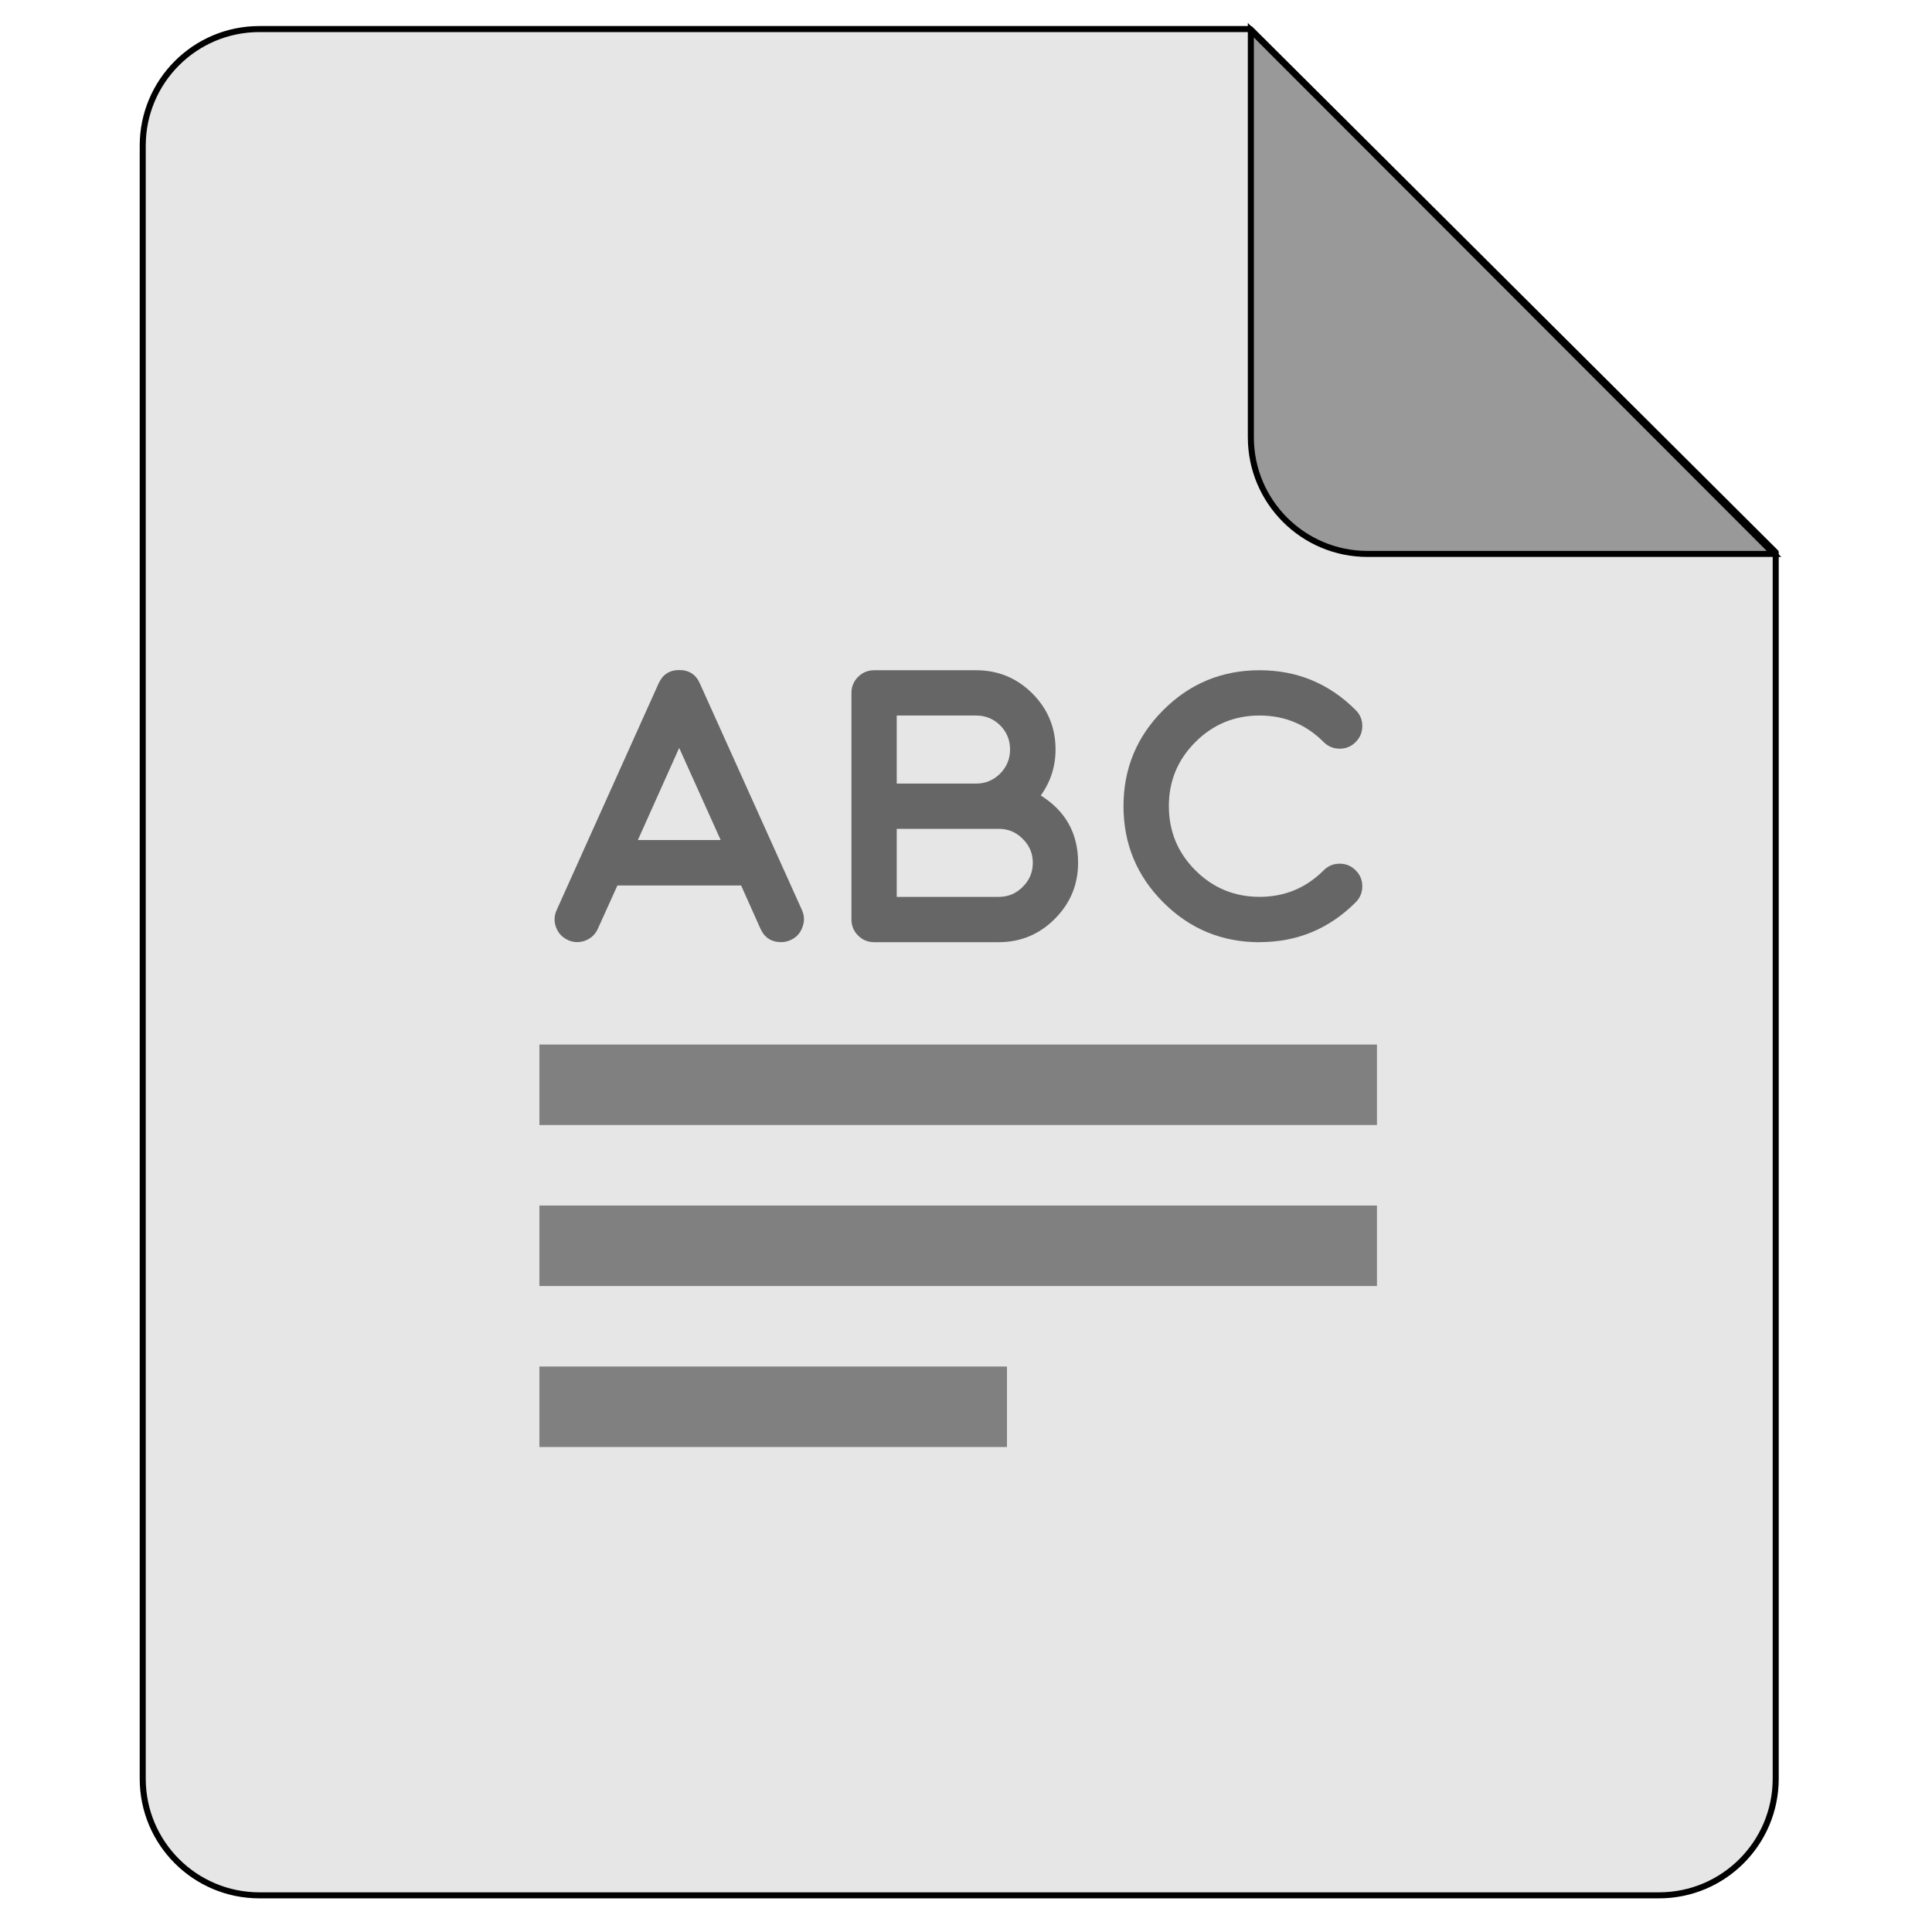 <?xml version="1.0" encoding="UTF-8" standalone="no"?>
<svg
   xmlns:dc="http://purl.org/dc/elements/1.1/"
   xmlns:cc="http://creativecommons.org/ns#"
   xmlns:rdf="http://www.w3.org/1999/02/22-rdf-syntax-ns#"
   xmlns:svg="http://www.w3.org/2000/svg"
   xmlns="http://www.w3.org/2000/svg"
   xmlns:xlink="http://www.w3.org/1999/xlink"
   xmlns:sodipodi="http://sodipodi.sourceforge.net/DTD/sodipodi-0.dtd"
   xmlns:inkscape="http://www.inkscape.org/namespaces/inkscape"
   viewBox="0 0 48 48"
   id="svg2"
   version="1.1"
   inkscape:version="0.92.2 2405546, 2018-03-11"
   width="100%"
   height="100%"
   sodipodi:docname="text-x-generic.svg">
  <sodipodi:namedview
     pagecolor="#ffffff"
     bordercolor="#666666"
     borderopacity="1"
     objecttolerance="10"
     gridtolerance="10"
     guidetolerance="10"
     inkscape:pageopacity="0"
     inkscape:pageshadow="2"
     inkscape:window-width="1920"
     inkscape:window-height="1013"
     id="namedview56"
     showgrid="true"
     inkscape:zoom="6.9532167"
     inkscape:cx="-57.560087"
     inkscape:cy="18.038899"
     inkscape:window-x="0"
     inkscape:window-y="0"
     inkscape:window-maximized="1"
     inkscape:current-layer="svg2"
     inkscape:snap-global="false">
    <inkscape:grid
       type="xygrid"
       id="grid3009" />
  </sodipodi:namedview>
  <defs
     id="defs4">
    <linearGradient
       id="linearGradient5060">
      <stop
         offset="0"
         id="stop7" />
      <stop
         offset="1"
         stop-opacity="0"
         id="stop9" />
    </linearGradient>
    <linearGradient
       gradientUnits="userSpaceOnUse"
       id="linearGradient3127"
       x2="0"
       y1="38.719"
       y2="45.762">
      <stop
         offset="0"
         stop-opacity="0"
         id="stop12" />
      <stop
         offset=".5"
         id="stop14" />
      <stop
         offset="1"
         stop-opacity="0"
         id="stop16" />
    </linearGradient>
    <linearGradient
       gradientUnits="userSpaceOnUse"
       id="linearGradient3157-5"
       x1="-42.696"
       x2="-5.843"
       gradientTransform="matrix(0,-1,-1,0,68.186,1.254)">
      <stop
         offset="0"
         stop-color="#fff"
         id="stop19" />
      <stop
         offset="1"
         stop-color="#cdcdcd"
         id="stop21" />
    </linearGradient>
    <linearGradient
       gradientUnits="userSpaceOnUse"
       id="linearGradient998"
       x1="6.406"
       x2="41.369"
       gradientTransform="rotate(90,33.466,34.72)">
      <stop
         offset="0"
         stop-color="#fff"
         id="stop24" />
      <stop
         offset="1"
         stop-color="#fff"
         stop-opacity="0"
         id="stop26" />
    </linearGradient>
    <radialGradient
       cx="605.714"
       cy="486.648"
       gradientTransform="matrix(0.062,0,0,0.029,1.637,28.086)"
       gradientUnits="userSpaceOnUse"
       id="radialGradient3129"
       r="117.143"
       xlink:href="#linearGradient5060" />
    <radialGradient
       cx="605.714"
       cy="486.648"
       gradientTransform="matrix(-0.062,0,0,0.029,46.532,28.086)"
       gradientUnits="userSpaceOnUse"
       id="radialGradient3131"
       r="117.143"
       xlink:href="#linearGradient5060" />
  </defs>
  <path
     inkscape:connector-curvature="0"
     style="fill:#e6e6e6;stroke-width:0.15"
     d="M 6.444,0.722 H 31.066 L 44.117,13.722 v 30.469 c 0,1.601 -1.298,2.898 -2.898,2.898 H 6.444 c -1.6,0 -2.898,-1.297 -2.898,-2.898 V 3.62 c 0,-1.601 1.298,-2.898 2.898,-2.898 z"
     id="path2" />
  <rect
     y="29.951"
     x="13.401"
     height="2"
     width="20.809"
     id="rect882"
     style="opacity:1;fill:#808080;fill-opacity:1;fill-rule:nonzero;stroke:none;stroke-width:0.898;stroke-miterlimit:4;stroke-dasharray:none;stroke-opacity:1" />
  <path
     inkscape:connector-curvature="0"
     style="fill:#999999;stroke:#000000;stroke-width:0.15;stroke-opacity:1"
     d="M 44.075,13.762 H 33.975 c -1.6,0 -2.898,-1.298 -2.898,-2.898 V 0.751 Z"
     id="path4" />
  <path
     id="path892"
     d="M 6.444,0.722 H 31.066 L 44.117,13.722 v 30.469 c 0,1.601 -1.298,2.898 -2.898,2.898 H 6.444 c -1.6,0 -2.898,-1.297 -2.898,-2.898 V 3.62 c 0,-1.601 1.298,-2.898 2.898,-2.898 z"
     style="fill:none;stroke:#000000;stroke-width:0.15;stroke-linecap:round;stroke-linejoin:round;stroke-miterlimit:4;stroke-dasharray:none;stroke-opacity:1;paint-order:stroke fill markers"
     inkscape:connector-curvature="0" />
  <rect
     y="33.951"
     x="13.401"
     height="2"
     width="11.617"
     id="rect884"
     style="opacity:1;fill:#808080;fill-opacity:1;fill-rule:nonzero;stroke:none;stroke-width:0.671;stroke-miterlimit:4;stroke-dasharray:none;stroke-opacity:1" />
  <rect
     y="25.951"
     x="13.401"
     height="2"
     width="20.809"
     id="rect886"
     style="opacity:1;fill:#808080;fill-opacity:1;fill-rule:nonzero;stroke:none;stroke-width:0.898;stroke-miterlimit:4;stroke-dasharray:none;stroke-opacity:1" />
  <g
     aria-label="Abc"
     style="font-style:normal;font-weight:normal;font-size:9.642px;line-height:1.25;font-family:sans-serif;letter-spacing:0px;word-spacing:0px;fill:#666666;fill-opacity:1;stroke:none;stroke-width:0.603"
     id="text842">
    <path
       d="m 16.874,18.582 1.031,2.288 h -2.057 z m -2.763,4.774 q 0.212,0.094 0.428,0.014 0.221,-0.085 0.315,-0.297 l 0.485,-1.073 h 3.074 l 0.48,1.073 q 0.151,0.334 0.518,0.334 0.118,0 0.231,-0.052 0.212,-0.094 0.292,-0.315 0.085,-0.217 -0.009,-0.428 l -2.537,-5.631 q -0.146,-0.334 -0.513,-0.334 -0.362,0 -0.513,0.334 l -2.533,5.631 q -0.094,0.212 -0.014,0.428 0.085,0.221 0.297,0.315 z"
       style="font-style:normal;font-variant:normal;font-weight:normal;font-stretch:normal;font-family:Aoki;-inkscape-font-specification:Aoki;fill:#666666;stroke-width:0.603"
       id="path844" />
    <path
       d="m 22.279,20.592 h 2.533 q 0.353,0 0.598,0.25 0.25,0.245 0.25,0.593 0,0.353 -0.25,0.598 -0.245,0.25 -0.598,0.25 h -2.533 z m 0,-2.815 h 1.973 q 0.348,0 0.598,0.245 0.245,0.25 0.245,0.598 0,0.348 -0.245,0.598 -0.25,0.25 -0.598,0.25 h -1.973 z m 2.533,5.631 q 0.819,0 1.394,-0.579 0.579,-0.579 0.579,-1.394 0,-1.092 -0.927,-1.671 0.367,-0.513 0.367,-1.144 0,-0.814 -0.579,-1.394 -0.579,-0.574 -1.394,-0.574 h -2.533 q -0.235,0 -0.4,0.165 -0.165,0.165 -0.165,0.395 v 5.631 q 0,0.235 0.165,0.4 0.165,0.165 0.4,0.165 z"
       style="font-style:normal;font-variant:normal;font-weight:normal;font-stretch:normal;font-family:Aoki;-inkscape-font-specification:Aoki;fill:#666666;stroke-width:0.603"
       id="path846" />
    <path
       d="m 31.294,23.407 q 1.398,0 2.387,-0.989 0.165,-0.165 0.165,-0.4 0,-0.231 -0.165,-0.395 -0.165,-0.165 -0.395,-0.165 -0.235,0 -0.4,0.165 -0.659,0.659 -1.591,0.659 -0.937,0 -1.596,-0.659 -0.659,-0.659 -0.659,-1.596 0,-0.932 0.659,-1.591 0.659,-0.659 1.596,-0.659 0.932,0 1.591,0.659 0.165,0.165 0.4,0.165 0.231,0 0.395,-0.165 0.165,-0.165 0.165,-0.4 0,-0.231 -0.165,-0.395 -0.989,-0.989 -2.387,-0.989 -1.403,0 -2.392,0.989 -0.989,0.989 -0.989,2.387 0,1.403 0.989,2.392 0.989,0.989 2.392,0.989 z"
       style="font-style:normal;font-variant:normal;font-weight:normal;font-stretch:normal;font-family:Aoki;-inkscape-font-specification:Aoki;fill:#666666;stroke-width:0.603"
       id="path848" />
  </g>
</svg>
